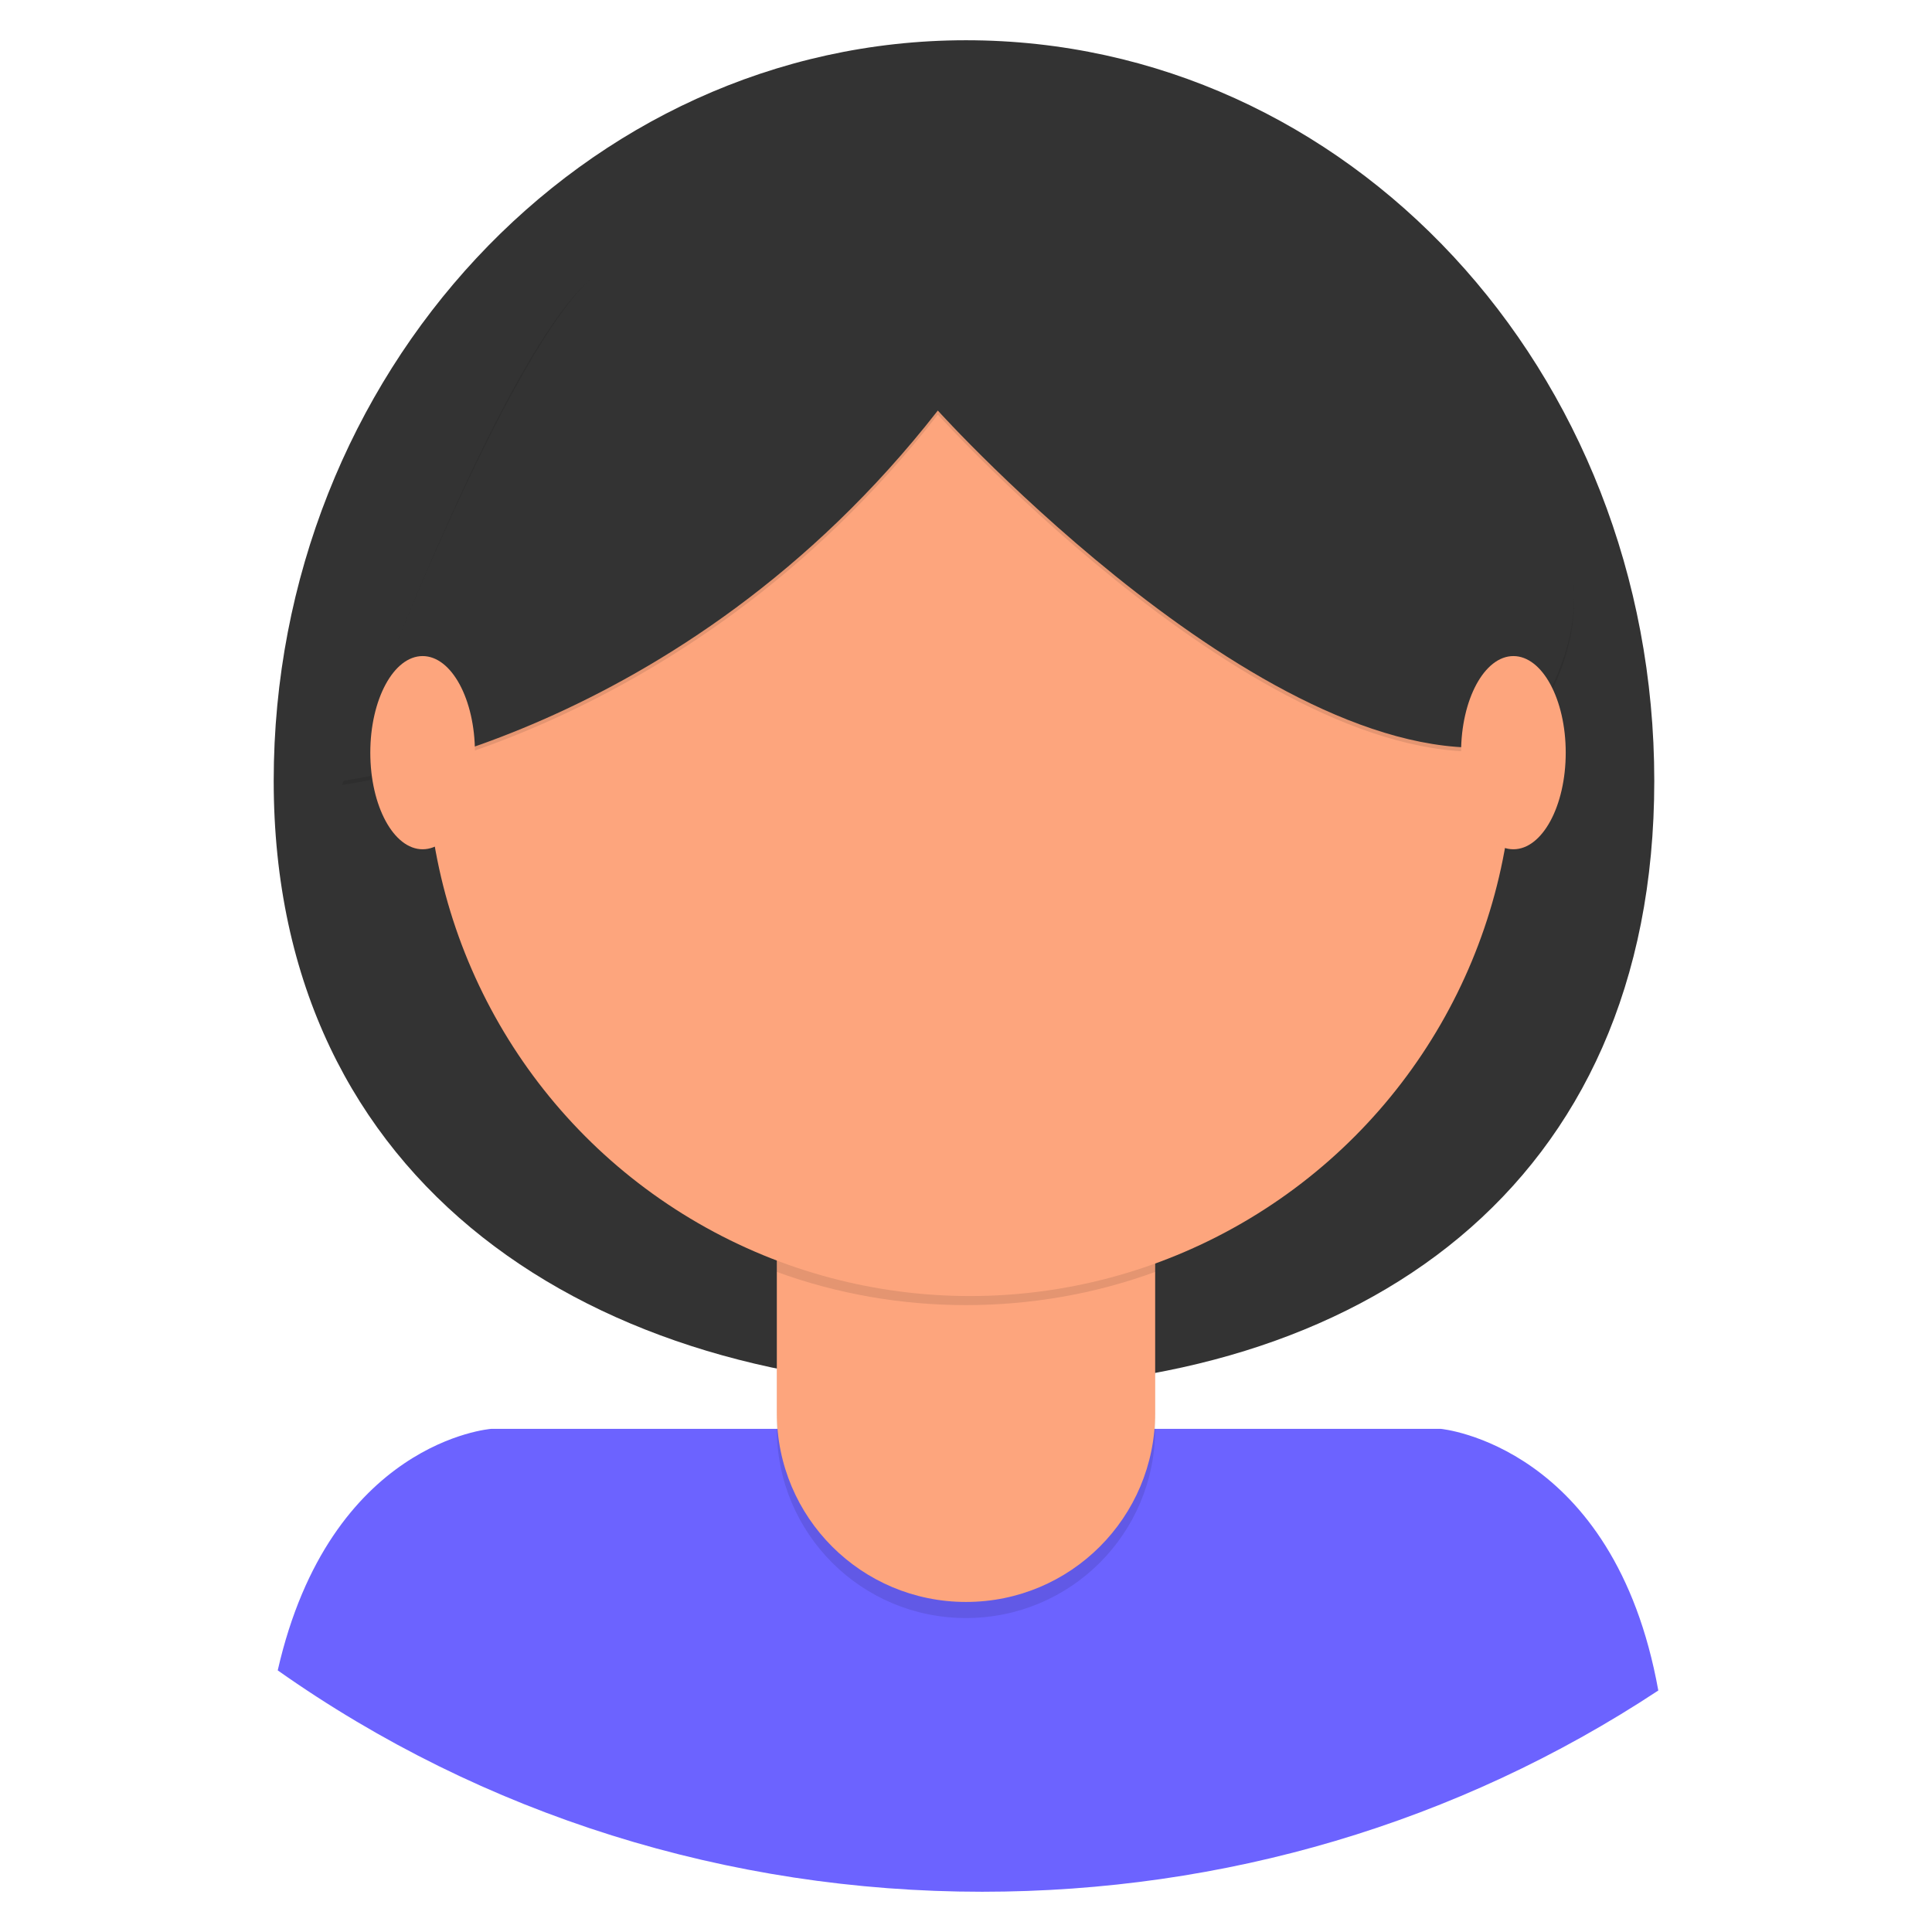 <svg version="1.1" id="图层_1" xmlns="http://www.w3.org/2000/svg" x="0" y="0" viewBox="0 0 48 48" xml:space="preserve"><style>.st0{fill:#333}.st2{opacity:.1;enable-background:new}.st3{fill:#fda57d}</style><path class="st0" d="M41.1 19.4c0 10.1-7.3 15.1-16.8 15.1s-17.5-5-17.5-15.1S14.5 1 24 1s17.1 8.2 17.1 18.4z"/><path d="M24.4 47c6 0 11.8-1.7 16.8-5-1.1-6.1-5.4-6.5-5.4-6.5H12.2s-4 .3-5.3 6C12 45.1 18.1 47 24.4 47z" fill="#6c63ff"/><path class="st2" d="M19.3 28h9.4v7.5c0 2.6-2.1 4.7-4.7 4.7s-4.7-2.1-4.7-4.7V28z"/><path class="st3" d="M20.2 27.6h7.6c.5 0 .9.4.9.9v6.6c0 2.6-2.1 4.7-4.7 4.7s-4.7-2.1-4.7-4.7v-6.7c0-.4.4-.8.9-.8z"/><path class="st2" d="M19.3 31.6c3 1.1 6.4 1.1 9.4 0v-1.2h-9.4v1.2z"/><circle class="st3" cx="24.1" cy="18.7" r="13.5"/><path class="st2" d="M8.5 19.5s8.4-1 14.8-9.2c0 0 8.4 9.3 14.3 8.3 0 0 3.4-3.6 0-7.1C34.1 7.9 31.5 3.4 27 4s-10 .8-12.4 3-6.1 12.5-6.1 12.5z"/><path class="st0" d="M8.5 19.4s8.4-1 14.8-9.2c0 0 8.4 9.3 14.3 8.3 0 0 3.4-3.6 0-7.1-3.4-3.6-6-8.1-10.5-7.5s-10 .8-12.4 3-6.2 12.5-6.2 12.5z"/><ellipse class="st3" cx="10.5" cy="18.7" rx="1.3" ry="2.4"/><ellipse class="st3" cx="37.6" cy="18.7" rx="1.3" ry="2.4"/></svg>